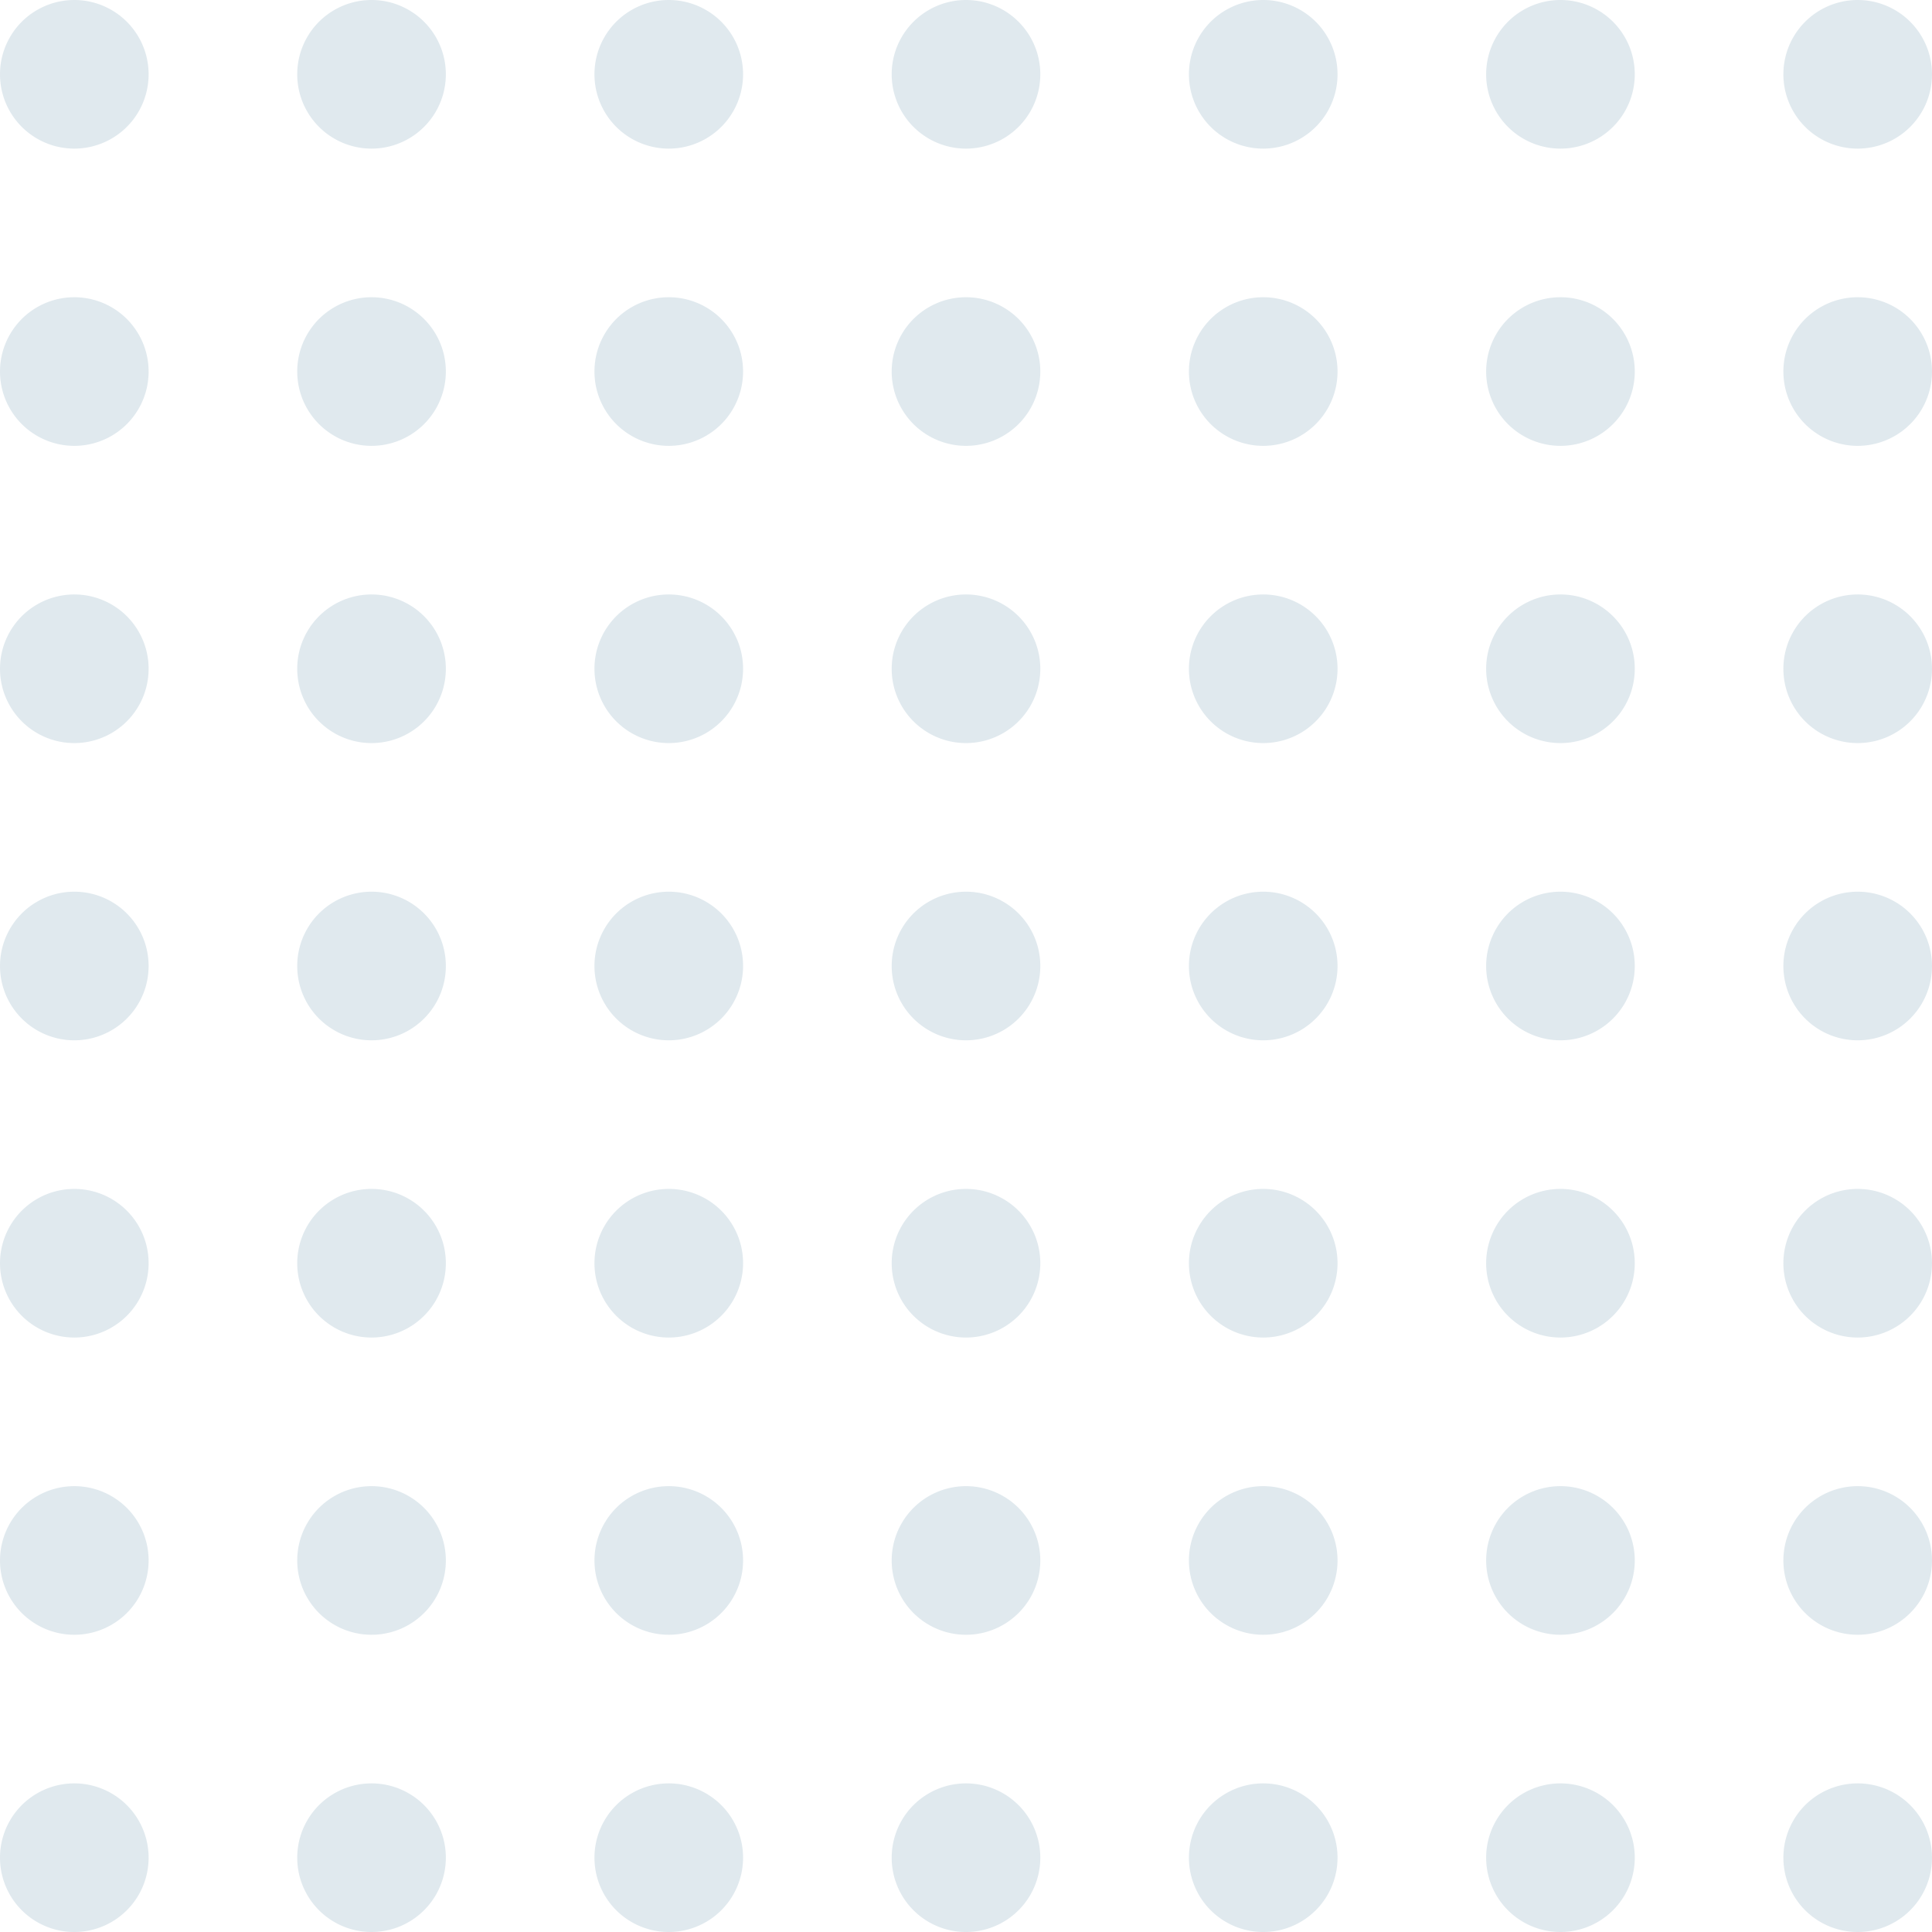 <svg width="208" height="208" fill="none" xmlns="http://www.w3.org/2000/svg"><g clip-path="url(#clip0_1_40)" fill="#CCDAE2"><path opacity=".6" d="M8 16A8 8 0 108 0a8 8 0 000 16zm32 0a8 8 0 100-16 8 8 0 000 16zm32 0a8 8 0 100-16 8 8 0 000 16zm32 0a8 8 0 100-16 8 8 0 000 16zm32 0a8 8 0 100-16 8 8 0 000 16zm32 0a8 8 0 100-16 8 8 0 000 16zm32 0a8 8 0 100-16 8 8 0 000 16zM8 48a8 8 0 100-16 8 8 0 000 16zm32 0a8 8 0 100-16 8 8 0 000 16zm32 0a8 8 0 100-16 8 8 0 000 16zm32 0a8 8 0 100-16 8 8 0 000 16zm32 0a8 8 0 100-16 8 8 0 000 16zm32 0a8 8 0 100-16 8 8 0 000 16zm32 0a8 8 0 100-16 8 8 0 000 16zM8 80a8 8 0 100-16 8 8 0 000 16zm32 0a8 8 0 100-16 8 8 0 000 16zm32 0a8 8 0 100-16 8 8 0 000 16zm32 0a8 8 0 100-16 8 8 0 000 16zm32 0a8 8 0 100-16 8 8 0 000 16zm32 0a8 8 0 100-16 8 8 0 000 16zm32 0a8 8 0 100-16 8 8 0 000 16zM8 112a8 8 0 100-16 8 8 0 000 16zm32 0a8 8 0 100-16 8 8 0 000 16zm32 0a8 8 0 100-16 8 8 0 000 16zm32 0a8 8 0 100-16 8 8 0 000 16zm32 0a8 8 0 100-16 8 8 0 000 16zm32 0a8 8 0 100-16 8 8 0 000 16zm32 0a8 8 0 100-16 8 8 0 000 16zM8 144a8 8 0 100-16 8 8 0 000 16zm32 0a8 8 0 100-16 8 8 0 000 16zm32 0a8 8 0 100-16 8 8 0 000 16zm32 0a8 8 0 100-16 8 8 0 000 16zm32 0a8 8 0 100-16 8 8 0 000 16zm32 0a8 8 0 100-16 8 8 0 000 16zm32 0a8 8 0 100-16 8 8 0 000 16zM8 176a8 8 0 100-16 8 8 0 000 16zm32 0a8 8 0 100-16 8 8 0 000 16zm32 0a8 8 0 100-16 8 8 0 000 16zm32 0a8 8 0 100-16 8 8 0 000 16zm32 0a8 8 0 100-16 8 8 0 000 16zm32 0a8 8 0 100-16 8 8 0 000 16zm32 0a8 8 0 100-16 8 8 0 000 16zM8 208a8 8 0 100-16 8 8 0 000 16zm32 0a8 8 0 100-16 8 8 0 000 16zm32 0a8 8 0 100-16 8 8 0 000 16zm32 0a8 8 0 100-16 8 8 0 000 16zm32 0a8 8 0 100-16 8 8 0 000 16zm32 0a8 8 0 100-16 8 8 0 000 16zm32 0a8 8 0 100-16 8 8 0 000 16z"/></g><defs><clipPath id="clip0_1_40"><path fill="#fff" d="M0 0h208v208H0z"/></clipPath></defs></svg>